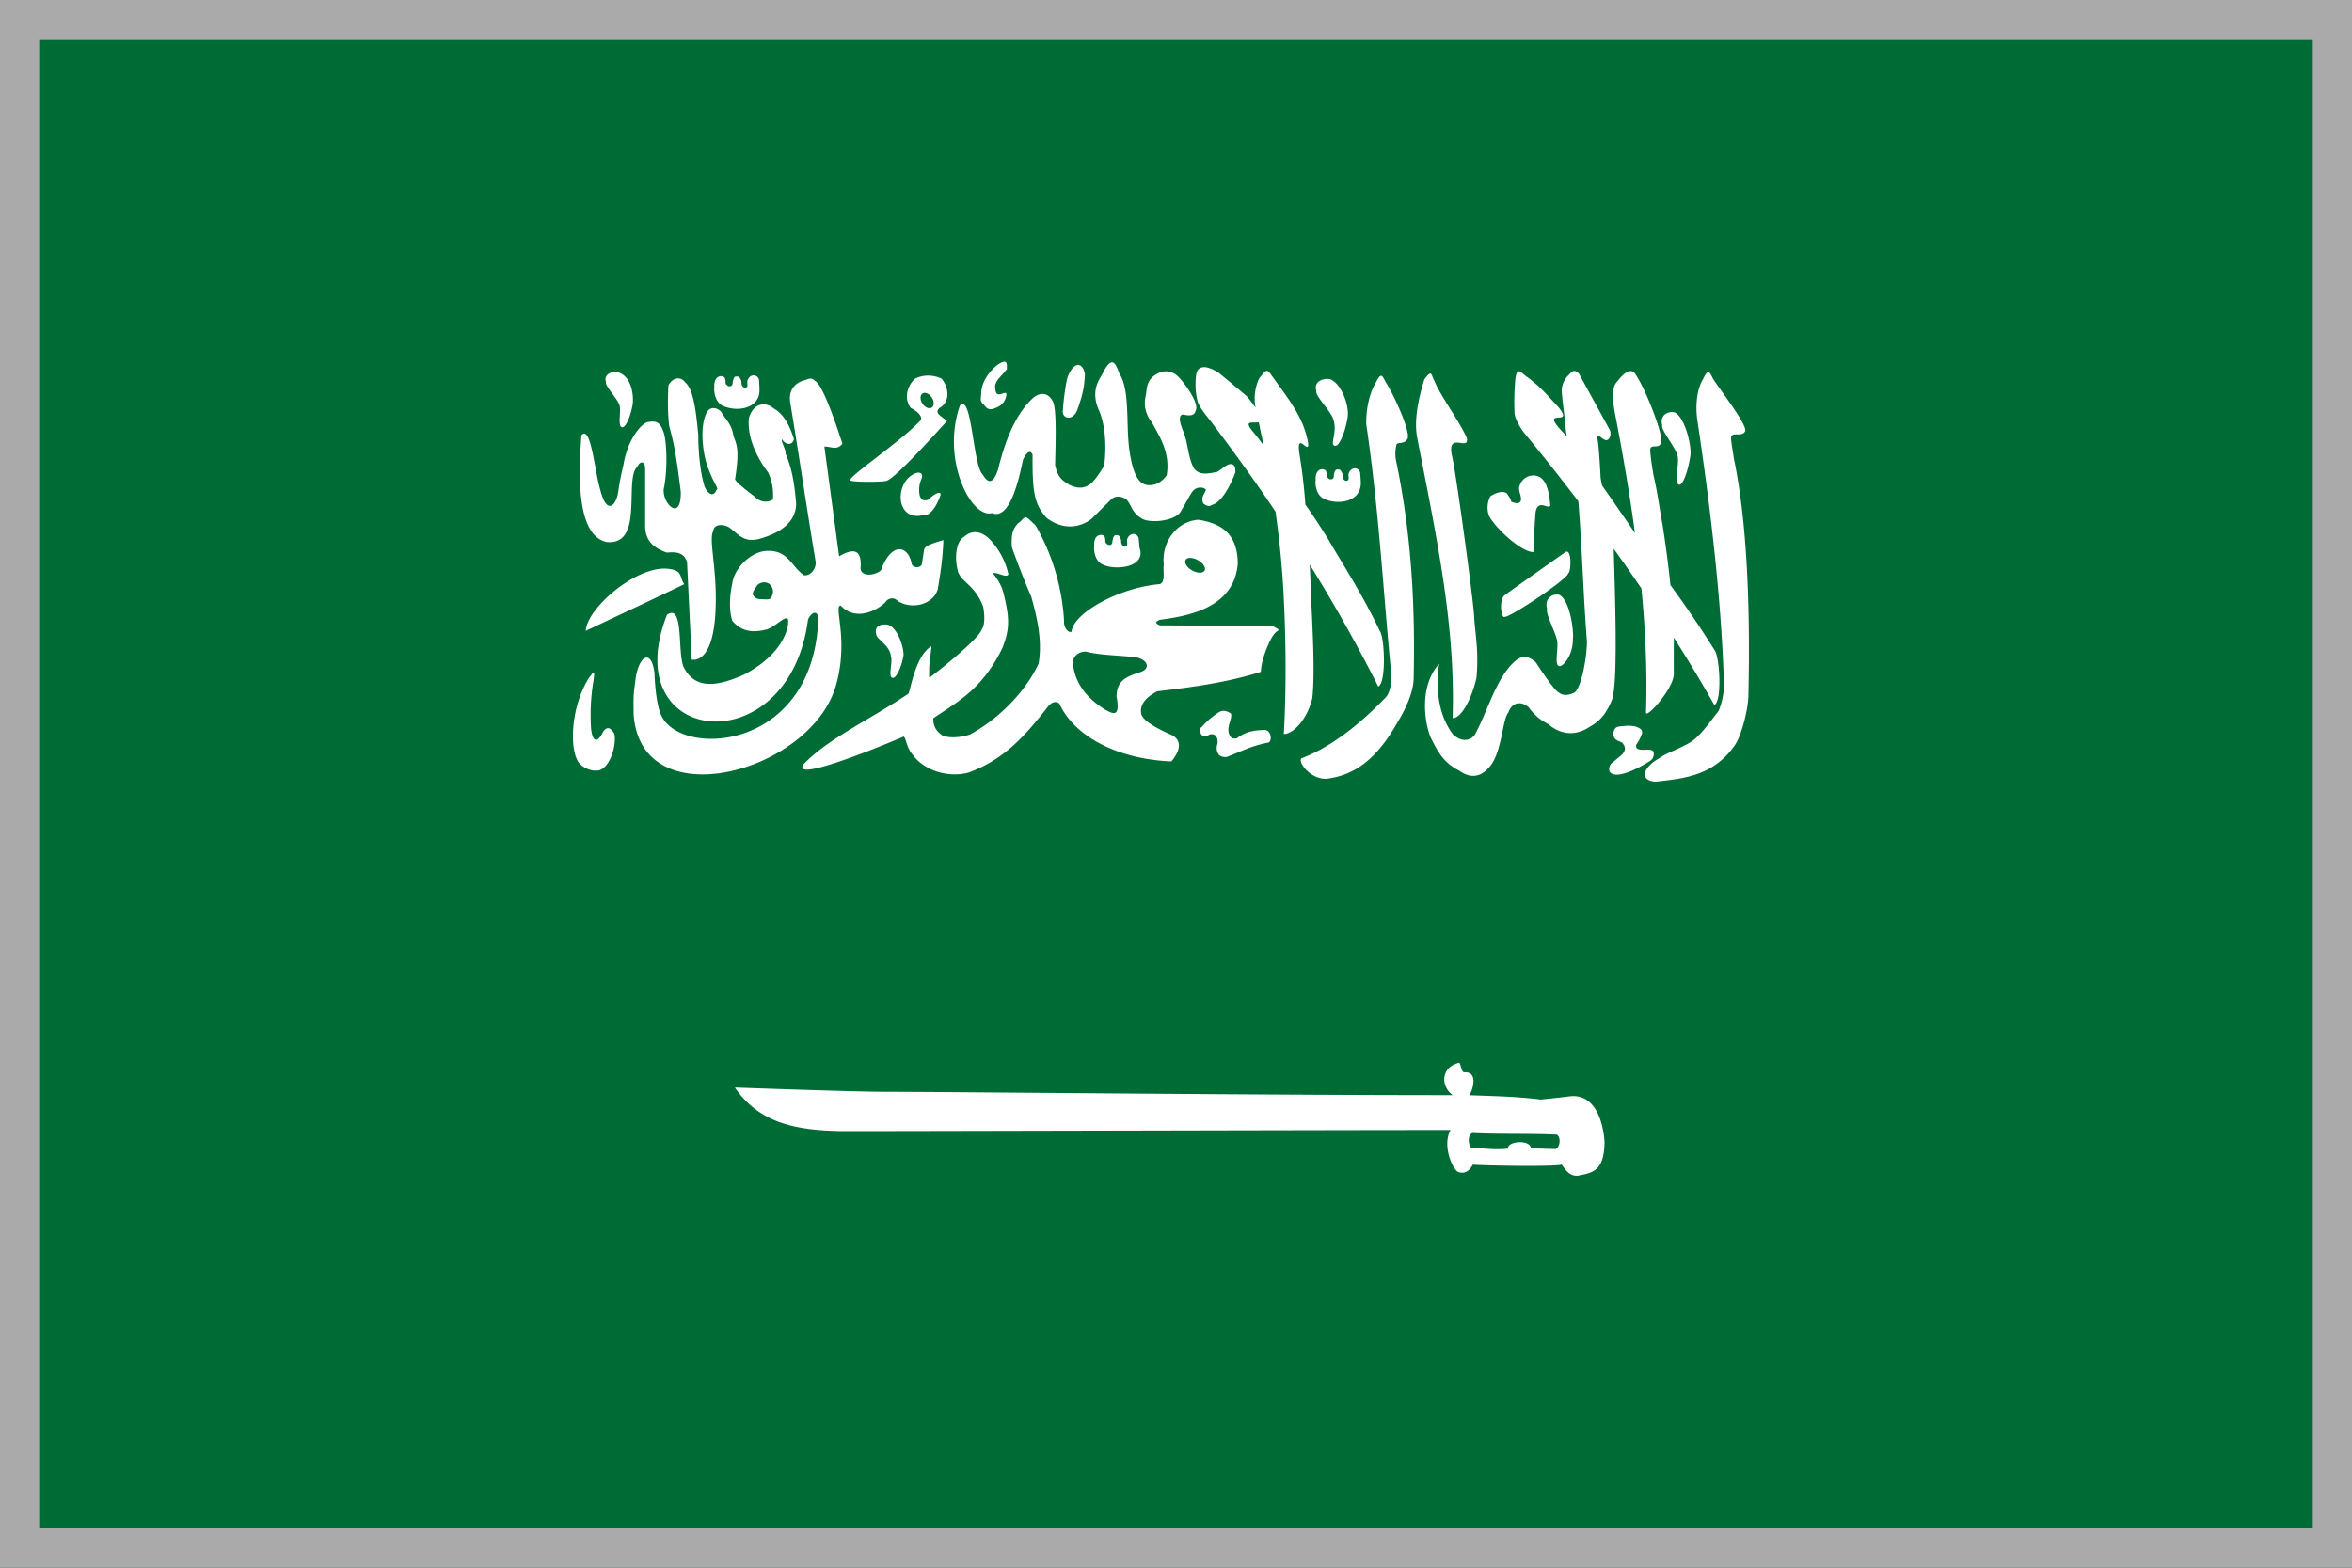 <svg width="30" height="20" xmlns="http://www.w3.org/2000/svg">
	<g fill="none" fill-rule="evenodd">
		<path fill="#FFF" d="M0 0h30v20H0z"/>
		<path fill="#006C35" fill-rule="nonzero" d="M0 0h30v20H0z"/>
		<path d="M12.81 4.615c-.015 0-.038.009-.07.028-.074.048-.22.198-.224.37-.005.097-.023.097.041.159.047.066.093.06.187.011a.196.196 0 0 0 .09-.13c.023-.11-.117.052-.135-.07-.031-.115.058-.162.143-.272.002-.052.003-.095-.031-.096zm1.37.008c-.027.003-.06.037-.104.116-.032.084-.17.21-.07.471.081.166.115.435.078.734-.057.085-.07.114-.143.2-.104.11-.217.082-.303.04-.08-.053-.144-.08-.18-.251.006-.272.022-.716-.028-.81-.074-.147-.197-.094-.249-.05-.25.226-.375.609-.45.913-.07.222-.144.158-.196.068-.127-.117-.136-1.034-.29-.883-.244.691.142 1.449.409 1.375.193.08.315-.283.394-.68.054-.111.095-.124.123-.067-.007.528.038.645.176.806.306.233.56.03.58.01l.238-.236c.053-.055.124-.058.199-.01.073.066.063.178.22.257.13.052.411.012.476-.1.088-.148.11-.199.15-.255.062-.082.17-.046.17-.02-.01.046-.073.091-.03.174.074.055.09.02.135.007.155-.073.272-.406.272-.406.007-.124-.065-.115-.11-.09-.06.037-.064.049-.123.085-.076.011-.224.06-.297-.05-.074-.135-.074-.322-.131-.457 0-.01-.1-.213-.008-.226.046.009.146.034.162-.048.049-.08-.105-.308-.21-.423-.09-.098-.216-.11-.337-.01-.085.078-.073.164-.09.246a.38.38 0 0 0 .08.335c.085.165.239.377.188.676 0 0-.09.143-.247.124-.066-.014-.173-.042-.23-.457-.043-.314.01-.755-.124-.96-.03-.078-.057-.154-.1-.148zm-.434.033c-.04.004-.086.05-.123.141-.032.07-.07.43-.064.43-.025.108.114.154.177.015.095-.253.095-.36.102-.468-.015-.082-.051-.121-.092-.118zm1.6.029c-.043.003-.076.028-.088.089a.93.93 0 0 0 .016.342c.019.08.137.214.194.291.278.368.544.737.801 1.12.04.283.07.56.09.837.041.606.054 1.361.016 2 .115.004.3-.184.364-.46.042-.38-.015-1.156-.019-1.381a12.552 12.552 0 0 0-.015-.321c.3.483.59.995.875 1.557.104-.05.081-.627.02-.708-.228-.485-.543-.964-.644-1.148a8.81 8.81 0 0 0-.306-.466 6.966 6.966 0 0 0-.075-.642c-.048-.323.134.037.109-.151-.06-.322-.24-.541-.452-.837-.069-.096-.067-.115-.173.024a.609.609 0 0 0-.044.37 1.968 1.968 0 0 0-.112-.146c-.184-.156-.195-.164-.348-.291-.048-.034-.14-.086-.21-.08zm4.74.048c-.02-.003-.043.007-.068.043a.28.28 0 0 0-.098.214c.012.17.042.344.054.514l.013.068a.666.666 0 0 0-.044-.05c-.336-.349.154-.058-.064-.327-.185-.2-.239-.264-.397-.384-.08-.05-.127-.147-.153.017a3.2 3.2 0 0 0-.011.434c-.001.068.07.195.131.27.224.272.453.561.683.863.049.615.062 1.18.11 1.796-.006.264-.088.614-.166.647 0 0-.12.067-.199-.008-.057-.022-.288-.38-.288-.38-.119-.107-.197-.076-.282 0-.232.221-.336.635-.494.92-.04.065-.155.119-.283-.004-.323-.436-.134-1.057-.174-.897-.288.32-.16.85-.095.965.094.188.171.308.356.4.168.123.3.046.372-.04.169-.173.171-.616.25-.703.056-.161.196-.134.264-.062a.646.646 0 0 0 .241.206c.158.137.347.162.533.037.127-.07.21-.162.283-.342.08-.211.04-1.315.023-1.929.12.166.237.336.354.507.051.54.075 1.07.058 1.579-.012.101.358-.302.355-.493-.002-.168 0-.319 0-.46.18.283.353.57.517.861.102-.053.067-.622.003-.7a13.4 13.4 0 0 0-.563-.83 15.5 15.5 0 0 0-.1-.764c-.033-.17-.065-.424-.114-.625-.014-.078-.054-.329-.042-.353.02-.056.096.002.133-.063.056-.06-.193-.698-.32-.88-.045-.082-.128-.053-.23.08-.094.087-.06.286-.023.475.093.483.177.975.243 1.465a55.07 55.07 0 0 0-.42-.607l-.018-.095c0-.01-.02-.395-.038-.488-.003-.037-.012-.048.028-.043.042.035.048.037.074.048.043.008.08-.063.054-.128l-.394-.72c-.016-.015-.034-.03-.054-.034zm-12.234.012c-.073-.002-.153.043-.122.13-.018.046.143.206.171.293.025.062-.025.263.028.281.048.021.115-.138.14-.286.014-.08.004-.357-.187-.414a.158.158 0 0 0-.03-.004zm13.936.002c-.016.002-.036.028-.067.093-.075.12-.1.336-.07.527.179 1.198.312 2.357.34 3.42-.016.1-.02.154-.068.28-.106.135-.223.303-.333.383-.11.081-.344.159-.42.219-.243.138-.245.298-.048.303.338-.039.738-.066 1.014-.477.074-.115.16-.427.165-.618.025-1.12-.015-2.216-.185-3.026-.01-.079-.046-.26-.033-.284.022-.055.133.006.172-.058.058-.058-.286-.493-.406-.679-.024-.047-.04-.085-.06-.083zm-3.547.019c-.014.002-.035.023-.073.073-.095.305-.128.554-.092.743.243 1.251.492 2.39.452 3.58.115.002.248-.259.305-.517.031-.356-.02-.572-.03-.78-.01-.21-.24-1.905-.286-2.063-.056-.3.224-.04.193-.213-.097-.22-.338-.539-.414-.73-.029-.05-.032-.097-.055-.093zm-8.639.023c-.03.005-.058.03-.069.07-.006.026.012.07-.012.083-.014.013-.067.004-.064-.069 0-.023-.018-.047-.028-.062-.01-.006-.017-.008-.036-.008-.023 0-.023.007-.036.026-.005.02-.012.038-.012.06-.003.026-.014.035-.033.039-.022 0-.016.002-.034-.009-.01-.011-.023-.015-.023-.034a.201.201 0 0 0-.01-.065c-.01-.012-.024-.018-.041-.022-.09 0-.097.102-.092.141-.006.007-.01.189.113.24.166.077.475.044.462-.219 0-.023-.005-.101-.007-.123-.017-.038-.048-.053-.078-.048zm2.217.003a.373.373 0 0 0-.15.04c-.11.104-.136.27-.05.374.085.039.168.122.112.168-.237.25-.855.669-.886.745l-.001.002v.004l.001.003h.003v.002h.002l.001.001c.032.021.418.02.461.002l.001-.002h.002c.133-.05.763-.76.763-.76-.033-.028-.063-.049-.095-.076-.035-.03-.032-.06 0-.09.156-.09.106-.287.025-.376a.411.411 0 0 0-.189-.037zm5.795.002c-.016.002-.037.027-.068.092-.074.12-.125.33-.119.527.162 1.103.211 2.068.317 3.171.008.107-.008.262-.08.324-.265.274-.648.611-1.065.767-.045.05.111.262.313.261.339-.038.636-.226.912-.72.074-.115.203-.361.207-.553.026-1.12-.057-1.99-.227-2.8a.456.456 0 0 1 .01-.196c.022-.026.096 0 .135-.064.058-.058-.154-.541-.274-.727-.025-.047-.04-.084-.06-.082zm-8.977.034c-.047.005-.09.043-.112.093-.008.177-.009.354.011.517.082.286.108.537.147.83.011.392-.23.17-.218-.025.055-.252.04-.65-.009-.75-.039-.102-.084-.127-.18-.11-.075-.005-.27.205-.325.553 0 0-.045.178-.065.337-.027.18-.147.306-.23-.025-.073-.24-.118-.834-.24-.695-.034.463-.075 1.278.323 1.362.483.046.216-.805.39-.96.034-.076.095-.077.1.02v.722c-.005.235.152.305.274.353.126-.01.21-.006.26.115l.06 1.25s.292.084.306-.702c.014-.461-.093-.848-.03-.938.002-.088.117-.093.196-.05.126.088.182.196.378.153.298-.081.477-.224.482-.45-.018-.215-.043-.43-.137-.645.013-.039-.057-.14-.044-.18.053.083.134.077.153 0-.05-.164-.13-.323-.257-.391-.106-.092-.26-.072-.317.119-.026.22.081.482.244.695a.674.674 0 0 1 .061.347c-.086.049-.172.029-.244-.047 0 0-.238-.175-.238-.214.063-.398.014-.444-.021-.554-.024-.153-.098-.201-.157-.305-.06-.062-.14-.062-.178 0-.105.18-.056.565.02.737.055.16.139.258.099.258-.033.09-.1.069-.15-.035-.07-.214-.083-.532-.083-.676-.021-.179-.045-.56-.164-.656-.031-.043-.069-.057-.105-.053zm1.693.002c-.024.003-.05.017-.081.024-.103.032-.199.12-.168.29.12.727.2 1.282.32 2.009.02.085-.053.197-.146.186-.158-.106-.198-.32-.468-.311-.196.002-.42.212-.447.415-.033.16-.044.335 0 .476.137.163.302.146.447.109.119-.048.216-.164.258-.136h.002c.026.046-.003.424-.56.716-.343.152-.616.188-.762-.088-.091-.173.006-.83-.217-.678-.662 1.684 1.55 1.92 1.797.07.016-.053.065-.105.1-.092.015.006.028.026.033.064-.051 1.675-1.711 1.79-1.993 1.263-.07-.124-.091-.4-.098-.566-.013-.1-.038-.158-.068-.181-.067-.05-.158.08-.177.306-.028.182-.02.232-.02.406.088 1.323 2.225.755 2.572-.338.172-.565-.003-.991.054-1.044h.003l.002-.002.003-.001a.036.036 0 0 1 .007-.001c.212.225.51.028.575-.05.028-.04.098-.064.147-.014.166.118.456.062.516-.145.035-.202.065-.41.072-.627-.108.033-.195.058-.23.094a.06.06 0 0 0-.016.03l-.028.18a.044.044 0 0 1-.005.013.058.058 0 0 1-.02.02c-.038.02-.105.008-.108-.047-.051-.23-.262-.26-.39.097-.087.069-.244.082-.26-.021.02-.24-.077-.272-.273-.159l-.188-1.4c.081-.003.156.056.23-.036-.08-.248-.25-.752-.347-.8h-.002a.127.127 0 0 0-.02-.02l-.007-.003a.07.07 0 0 0-.039-.008zm6.602.004c-.084-.002-.178.05-.141.155-.022.057.181.25.214.357.06.163-.045.318.016.34.057.026.135-.168.165-.346.034-.145-.07-.441-.218-.502a.178.178 0 0 0-.036-.004zm-5.143.178c.039-.003.085.032.108.081.024.053.012.103-.028.113-.04.01-.09-.026-.115-.078-.024-.053-.012-.105.028-.114a.055.055 0 0 1 .007-.002zm9.541.245c-.077-.003-.161.055-.128.168-.02.062.165.272.195.387.026.082-.041.345.015.37.051.026.123-.183.15-.376.015-.106-.064-.478-.2-.544a.143.143 0 0 0-.032-.005zm-5.275.129c.007.03.014.062.019.094.016.068.03.137.044.204a3.112 3.112 0 0 0-.133-.173c-.138-.162.003-.107.07-.125zm1.215.59c-.03.005-.058.03-.069.07-.006.026.013.069-.011.082-.014.014-.068.006-.065-.067 0-.023-.018-.049-.028-.063-.01-.007-.018-.009-.036-.009-.023.001-.023.007-.036.026-.005.02-.012.039-.012.06-.003.027-.012.035-.032.04-.021 0-.017.002-.035-.01-.01-.01-.022-.015-.022-.034a.201.201 0 0 0-.012-.065c-.009-.011-.023-.016-.04-.02-.09 0-.095.1-.09.14-.007.007-.012.19.112.24.165.078.476.044.463-.22 0-.023-.007-.1-.009-.122-.017-.039-.048-.054-.078-.049zm-5.548.054a.135.135 0 0 0-.078.024c-.146.078-.203.31-.112.444.085.12.22.076.237.076.143.018.229-.265.229-.265s.004-.08-.166.07c-.072.014-.081-.012-.1-.052a.348.348 0 0 1 .023-.221c.016-.045 0-.073-.033-.076zm7.843.036c-.08-.004-.167.048-.19.157.001.065.03.1.025.159-.009.033-.044.056-.127.016.013-.012-.054-.105-.054-.105-.065-.04-.152.002-.209.038a.31.31 0 0 0-.018.25c.093.17.413.46.566.463.003-.154.018-.358.026-.485.004-.048.015-.1.062-.113.046-.012.127.047.128-.003-.009-.098-.029-.242-.084-.31a.158.158 0 0 0-.125-.067zm-6.492.534c-.003 0-.005.003-.007.004a.074.074 0 0 0-.003.002c-.017.012-.036.04-.078.07-.072.08-.085.137-.08.298.003.018.136.38.248.636.076.266.145.57.094.857-.177.38-.533.72-.876.904-.175.056-.326.037-.367 0l-.001-.002a.223.223 0 0 1-.097-.206v-.001l.002-.001c.29-.2.62-.36.88-.899.076-.205.1-.329.023-.647a.612.612 0 0 0-.148-.3l.002-.001c.049-.023.177.07.197.011a.939.939 0 0 0-.253-.46c-.103-.092-.215-.103-.31-.018-.106.058-.129.268-.078.452.057.139.211.163.32.441v.002c.003.017.038.208-.017.285-.045.137-.62.585-.66.612l-.004.002-.001.002h-.002v.002h-.002-.001l-.002-.001v-.001-.003c-.003-.011 0-.04 0-.085-.005-.084.03-.274.028-.306v-.002h-.001v-.002h-.002c-.19.121-.252.492-.287.602-.481.328-1.027.572-1.342.905-.164.253 1.129-.29 1.28-.356l.003.004c.029.031.031.14.117.237.134.18.42.29.698.222.466-.167.734-.48 1.008-.828.039-.057.1-.1.157-.057.188.415.73.71 1.43.74.162-.194.084-.29.018-.33-.02-.013-.348-.14-.399-.265-.032-.117.046-.221.202-.3.45-.053.892-.112 1.32-.248.004-.142.089-.354.145-.446.04-.064.065-.07.075-.08l.002-.002.001-.001v-.003a.04.04 0 0 0-.001-.012l-.073-.042-1.435-.007a.154.154 0 0 1-.039-.02l-.002-.002-.001-.001-.002-.001V7.95l-.002-.001v-.001l-.001-.002v-.002-.001-.002-.002-.001-.001-.002l.002-.002a.108.108 0 0 1 .045-.026c.343-.046.952-.145.992-.723-.006-.3-.13-.498-.505-.553-.275.021-.47.284-.439.573-.013.078.027.23-.054.248-.527.047-1.103.374-1.122.607h-.002v.001l-.003.002h-.003-.007a.034.034 0 0 0-.004 0h-.005c-.034-.01-.079-.066-.072-.144a2.767 2.767 0 0 0-.361-1.212c-.075-.074-.107-.103-.128-.107h-.003-.006-.001zm1.373.213c-.03.005-.059.03-.07.07-.006.026.014.07-.01.083-.014.014-.068.006-.066-.067 0-.023-.017-.049-.027-.063-.01-.007-.017-.01-.035-.01-.023.002-.024.008-.037.027-.005.02-.012.039-.012.06-.003.027-.012.035-.032.04-.021 0-.016.001-.034-.01-.01-.01-.024-.015-.024-.034a.203.203 0 0 0-.01-.065c-.009-.012-.024-.017-.041-.02-.09 0-.096.1-.09.14-.007.007-.012.19.111.24.166.078.56.032.464-.22 0-.023-.007-.101-.01-.122-.016-.04-.047-.054-.077-.049zm5.543.225h-.014s-.766.539-.785.557c-.076.067-.038.301 0 .274.055.021.826-.495.811-.555.034.002.05-.265-.012-.276zm-4.82.08a.198.198 0 0 1 .112.03c.057.032.093.081.088.117v.004l-.002.003-.002.004v.002l-.002.003a.05.05 0 0 1-.008.009c-.027.025-.09.021-.15-.013-.057-.032-.092-.082-.088-.118l.001-.003.005-.013.003-.005a.057.057 0 0 1 .007-.007.072.072 0 0 1 .036-.014zm-6.705.136c-.396.007-.977.513-.993.794.419-.198.83-.39 1.256-.595-.069-.101-.005-.192-.263-.2zm1.286.176c.039 0 .08.02.101.073.02.05.001.1-.022.126v.001l-.001.003c-.017.021-.075.012-.117.012-.05-.002-.075-.01-.106-.05-.014-.045.03-.09.05-.123V7.47a.065.065 0 0 1 .01-.01.132.132 0 0 1 .085-.031zm10.09.156c-.071.008-.138.074-.107.18-.02.061.096.277.125.392.027.082-.034.313.022.337.051.027.187-.137.182-.343.015-.106-.038-.496-.173-.563a.129.129 0 0 0-.05-.003zm-8.57.381c-.062.005-.118.037-.093.124-.003.063.177.14.187.285.026.06-.038.253.016.27.049.02.117-.132.143-.275.014-.078-.062-.35-.191-.399a.224.224 0 0 0-.062-.005zm2.565.346h.016c.16.043.396.047.6.068.167.01.25.14.093.194-.154.052-.301.092-.302.312.02.109.016.166-.001.192a.063.063 0 0 1-.005.006l-.002.001v.002h-.002l-.001.002-.003.001a.044.044 0 0 1-.007.004l-.008.001c-.037.006-.09-.029-.13-.05-.094-.066-.36-.23-.398-.58-.006-.078.054-.146.15-.153zm-6.264.269c-.01 0-.03.03-.057.063-.236.371-.257.926-.127 1.09.07.079.184.113.268.089.148-.064.213-.36.178-.469-.05-.076-.089-.088-.138-.023-.104.209-.148.066-.157-.05a2.652 2.652 0 0 1 .03-.588c.013-.083.013-.112.003-.112zm8.04.487a.11.11 0 0 0-.055.012 1 1 0 0 0-.222.187c-.032.024-.029.045-.019.088.026.057.07.04.12.012.068-.009.1.035.095.114-.031.1.014.136.014.143 0 .006.064.06.14.017.16-.06.26-.12.485-.167.059-.001.055-.157-.038-.163-.121.006-.233.013-.355.107-.075.017-.088-.028-.104-.068-.02-.1.043-.17.03-.246.003.004-.038-.033-.09-.036zm5.15.19c-.03.001-.062.005-.108.009-.049.01-.066.031-.075.09.004.09.059.085.116.12.032.042.054.079-.003.147-.054.048-.092.075-.146.124-.025.042-.04.108.037.129.143.04.474-.173.474-.178.054-.04.036-.115.032-.115-.032-.035-.102-.014-.15-.02-.022 0-.096-.01-.061-.075.03-.04.04-.065.06-.114.022-.049.003-.082-.078-.108a.452.452 0 0 0-.099-.009zm-2.152 4.3h-.001c-.238.06-.23.305-.078.412-2.514 0-6.373-.042-7.2-.042-.464 0-1.929-.055-1.957-.055.314.454.77.546 1.365.556 1.117 0 6.292-.014 7.764-.014-.104.183.01.479.092.533a.057.057 0 0 0 .016.007h.004c.098.023.14-.047.173-.098.159.014 1.049.027 1.13 0l.002-.002c.055.08.11.156.214.142.184-.038.328-.058.333-.426 0 0-.019-.627-.436-.587-.098.014-.375.042-.375.042-.32-.038-.555-.042-.915-.055.033-.041.092-.21.02-.271-.019-.016-.047-.024-.086-.021h-.003l-.002-.001-.003-.002a.038.038 0 0 1-.007-.006l-.002-.002c-.018-.027-.028-.09-.04-.107l-.002-.001v-.001a.02.02 0 0 0-.003-.002h-.002zm.171.895h.001c.367.018.712.004 1.079.021.058.05.029.161-.01.181a.042.042 0 0 1-.005.003h-.01l-.308-.009c0-.006 0-.012-.003-.017-.028-.083-.233-.077-.28-.013a.1.1 0 0 0-.003.004l-.003.005a.07.07 0 0 0-.002.006l-.002.009v.01c-.162.019-.307-.005-.468-.011-.047-.058-.042-.163.014-.189z" fill="#FFF"/>
		<path stroke="#AAA" stroke-width=".5" d="M.25.25h29.5v19.5H.25z"/>
	</g>
</svg>
